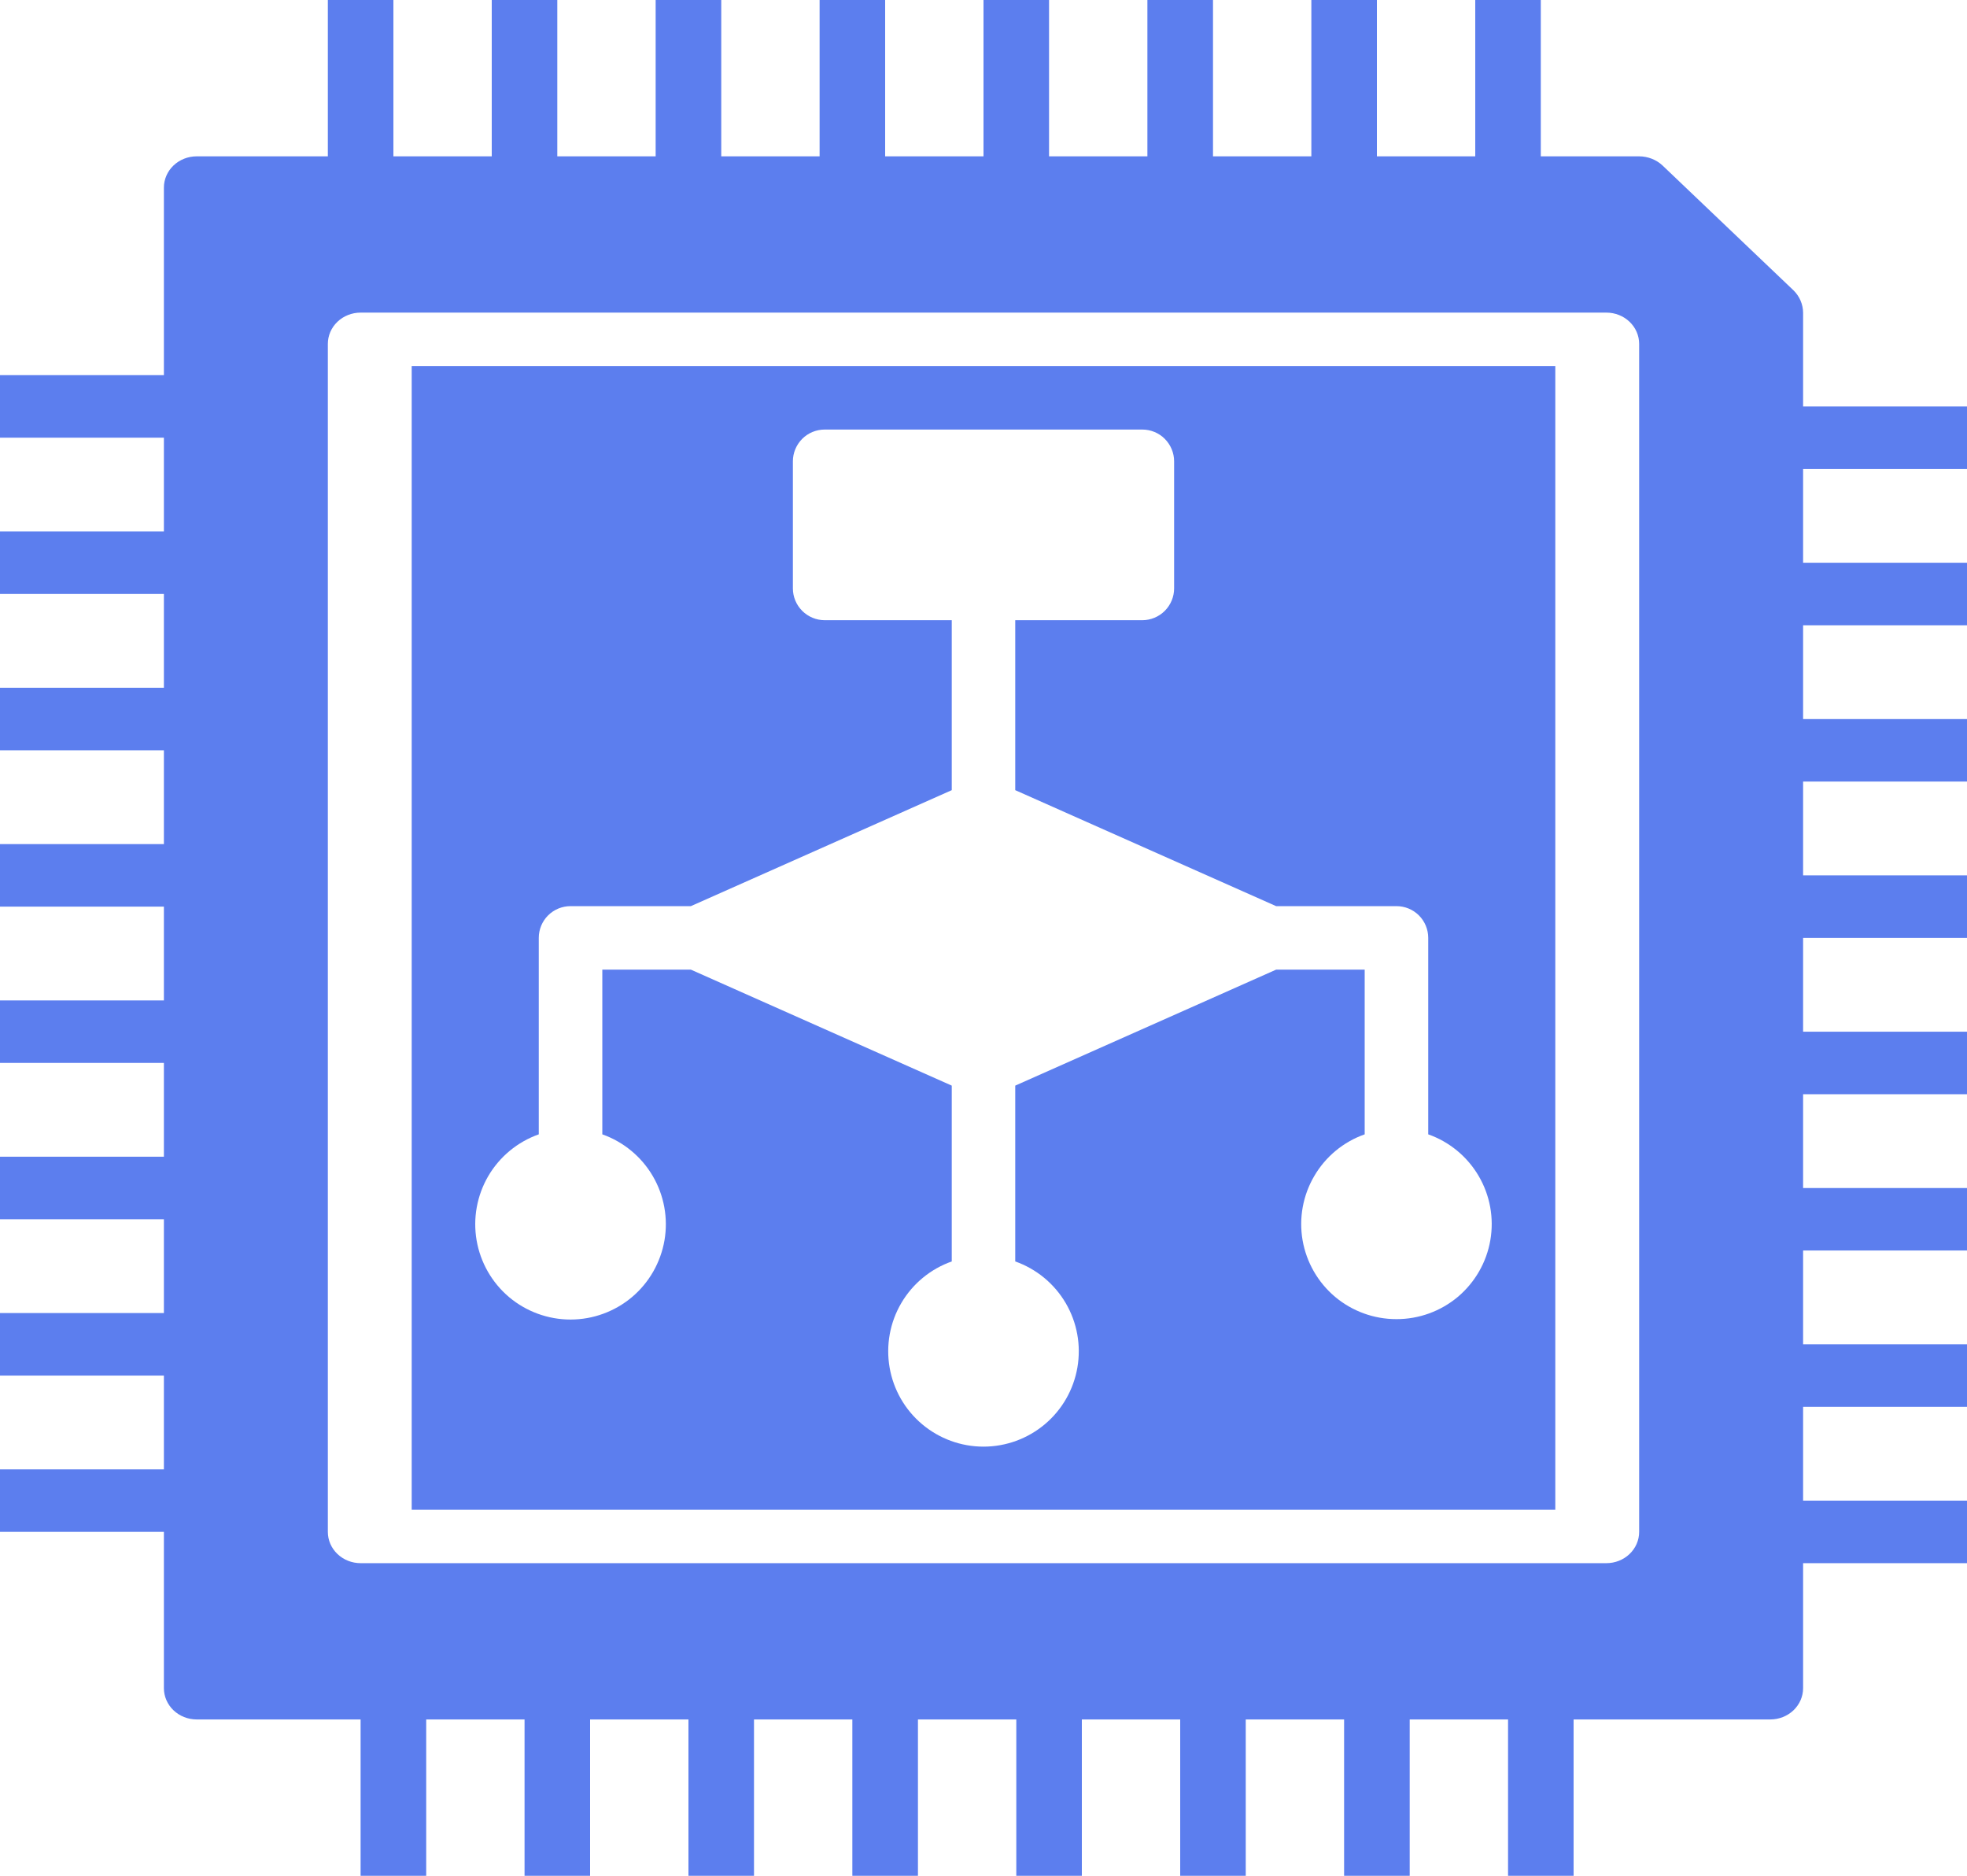 <svg width="43" height="41" viewBox="0 0 43 41" fill="none" xmlns="http://www.w3.org/2000/svg">
<path d="M43 10.25V8.883H39.417V6.833C39.415 6.652 39.341 6.478 39.209 6.348L36.342 3.615C36.206 3.489 36.023 3.418 35.833 3.417H33.683V0H32.25V3.417H30.1V0H28.667V3.417H26.517V0H25.083V3.417H22.933V0H21.5V3.417H19.35V0H17.917V3.417H15.767V0H14.333V3.417H12.183V0H10.75V3.417H8.6V0H7.167V3.417H4.3C4.11 3.417 3.928 3.489 3.793 3.617C3.659 3.745 3.583 3.919 3.583 4.1V8.2H0V9.567H3.583V11.617H0V12.983H3.583V15.033H0V16.4H3.583V18.45H0V19.817H3.583V21.867H0V23.233H3.583V25.283H0V26.65H3.583V28.7H0V30.067H3.583V32.117H0V33.483H3.583V36.9C3.583 37.081 3.659 37.255 3.793 37.383C3.928 37.511 4.11 37.583 4.3 37.583H7.883V41H9.317V37.583H11.467V41H12.9V37.583H15.05V41H16.483V37.583H18.633V41H20.067V37.583H22.217V41H23.65V37.583H25.8V41H27.233V37.583H29.383V41H30.817V37.583H32.967V41H34.4V37.583H38.7C38.89 37.583 39.072 37.511 39.207 37.383C39.341 37.255 39.417 37.081 39.417 36.9V34.167H43V32.8H39.417V30.75H43V29.383H39.417V27.333H43V25.967H39.417V23.917H43V22.55H39.417V20.5H43V19.133H39.417V17.083H43V15.717H39.417V13.667H43V12.3H39.417V10.25H43ZM35.833 33.483C35.833 33.665 35.758 33.838 35.623 33.967C35.489 34.095 35.307 34.167 35.117 34.167H7.883C7.693 34.167 7.511 34.095 7.377 33.967C7.242 33.838 7.167 33.665 7.167 33.483V7.517C7.167 7.335 7.242 7.162 7.377 7.033C7.511 6.905 7.693 6.833 7.883 6.833H35.117C35.307 6.833 35.489 6.905 35.623 7.033C35.758 7.162 35.833 7.335 35.833 7.517V33.483Z" fill="#5c7eee"/>
<path d="M9 8V33H34V8H9ZM30.528 28.833C30.037 28.834 29.562 28.661 29.186 28.346C28.81 28.029 28.559 27.591 28.475 27.107C28.392 26.623 28.483 26.126 28.732 25.703C28.98 25.279 29.37 24.957 29.833 24.794V21.194H27.897L22.194 23.729V27.572C22.658 27.736 23.048 28.058 23.297 28.482C23.546 28.906 23.636 29.404 23.553 29.889C23.47 30.373 23.219 30.812 22.843 31.129C22.467 31.446 21.991 31.62 21.5 31.62C21.009 31.62 20.533 31.446 20.157 31.129C19.781 30.812 19.53 30.373 19.447 29.889C19.364 29.404 19.454 28.906 19.703 28.482C19.952 28.058 20.342 27.736 20.806 27.572V23.729L15.103 21.194H13.167V24.794C13.63 24.958 14.021 25.281 14.269 25.704C14.518 26.128 14.609 26.627 14.526 27.111C14.442 27.595 14.191 28.035 13.815 28.352C13.439 28.668 12.964 28.842 12.472 28.842C11.981 28.842 11.505 28.668 11.129 28.352C10.754 28.035 10.502 27.595 10.419 27.111C10.336 26.627 10.427 26.128 10.675 25.704C10.924 25.281 11.314 24.958 11.778 24.794V20.5C11.778 20.316 11.851 20.139 11.981 20.009C12.111 19.879 12.288 19.806 12.472 19.806H15.103L20.806 17.271V13.556H18.028C17.844 13.556 17.667 13.482 17.537 13.352C17.407 13.222 17.333 13.045 17.333 12.861V10.083C17.333 9.899 17.407 9.723 17.537 9.592C17.667 9.462 17.844 9.389 18.028 9.389H24.972C25.156 9.389 25.333 9.462 25.463 9.592C25.593 9.723 25.667 9.899 25.667 10.083V12.861C25.667 13.045 25.593 13.222 25.463 13.352C25.333 13.482 25.156 13.556 24.972 13.556H22.194V17.271L27.897 19.806H30.528C30.712 19.806 30.889 19.879 31.019 20.009C31.149 20.139 31.222 20.316 31.222 20.5V24.794C31.685 24.957 32.075 25.279 32.324 25.703C32.573 26.126 32.663 26.623 32.58 27.107C32.497 27.591 32.245 28.029 31.87 28.346C31.494 28.661 31.019 28.834 30.528 28.833V28.833Z" fill="#5c7eee"/>
</svg>
